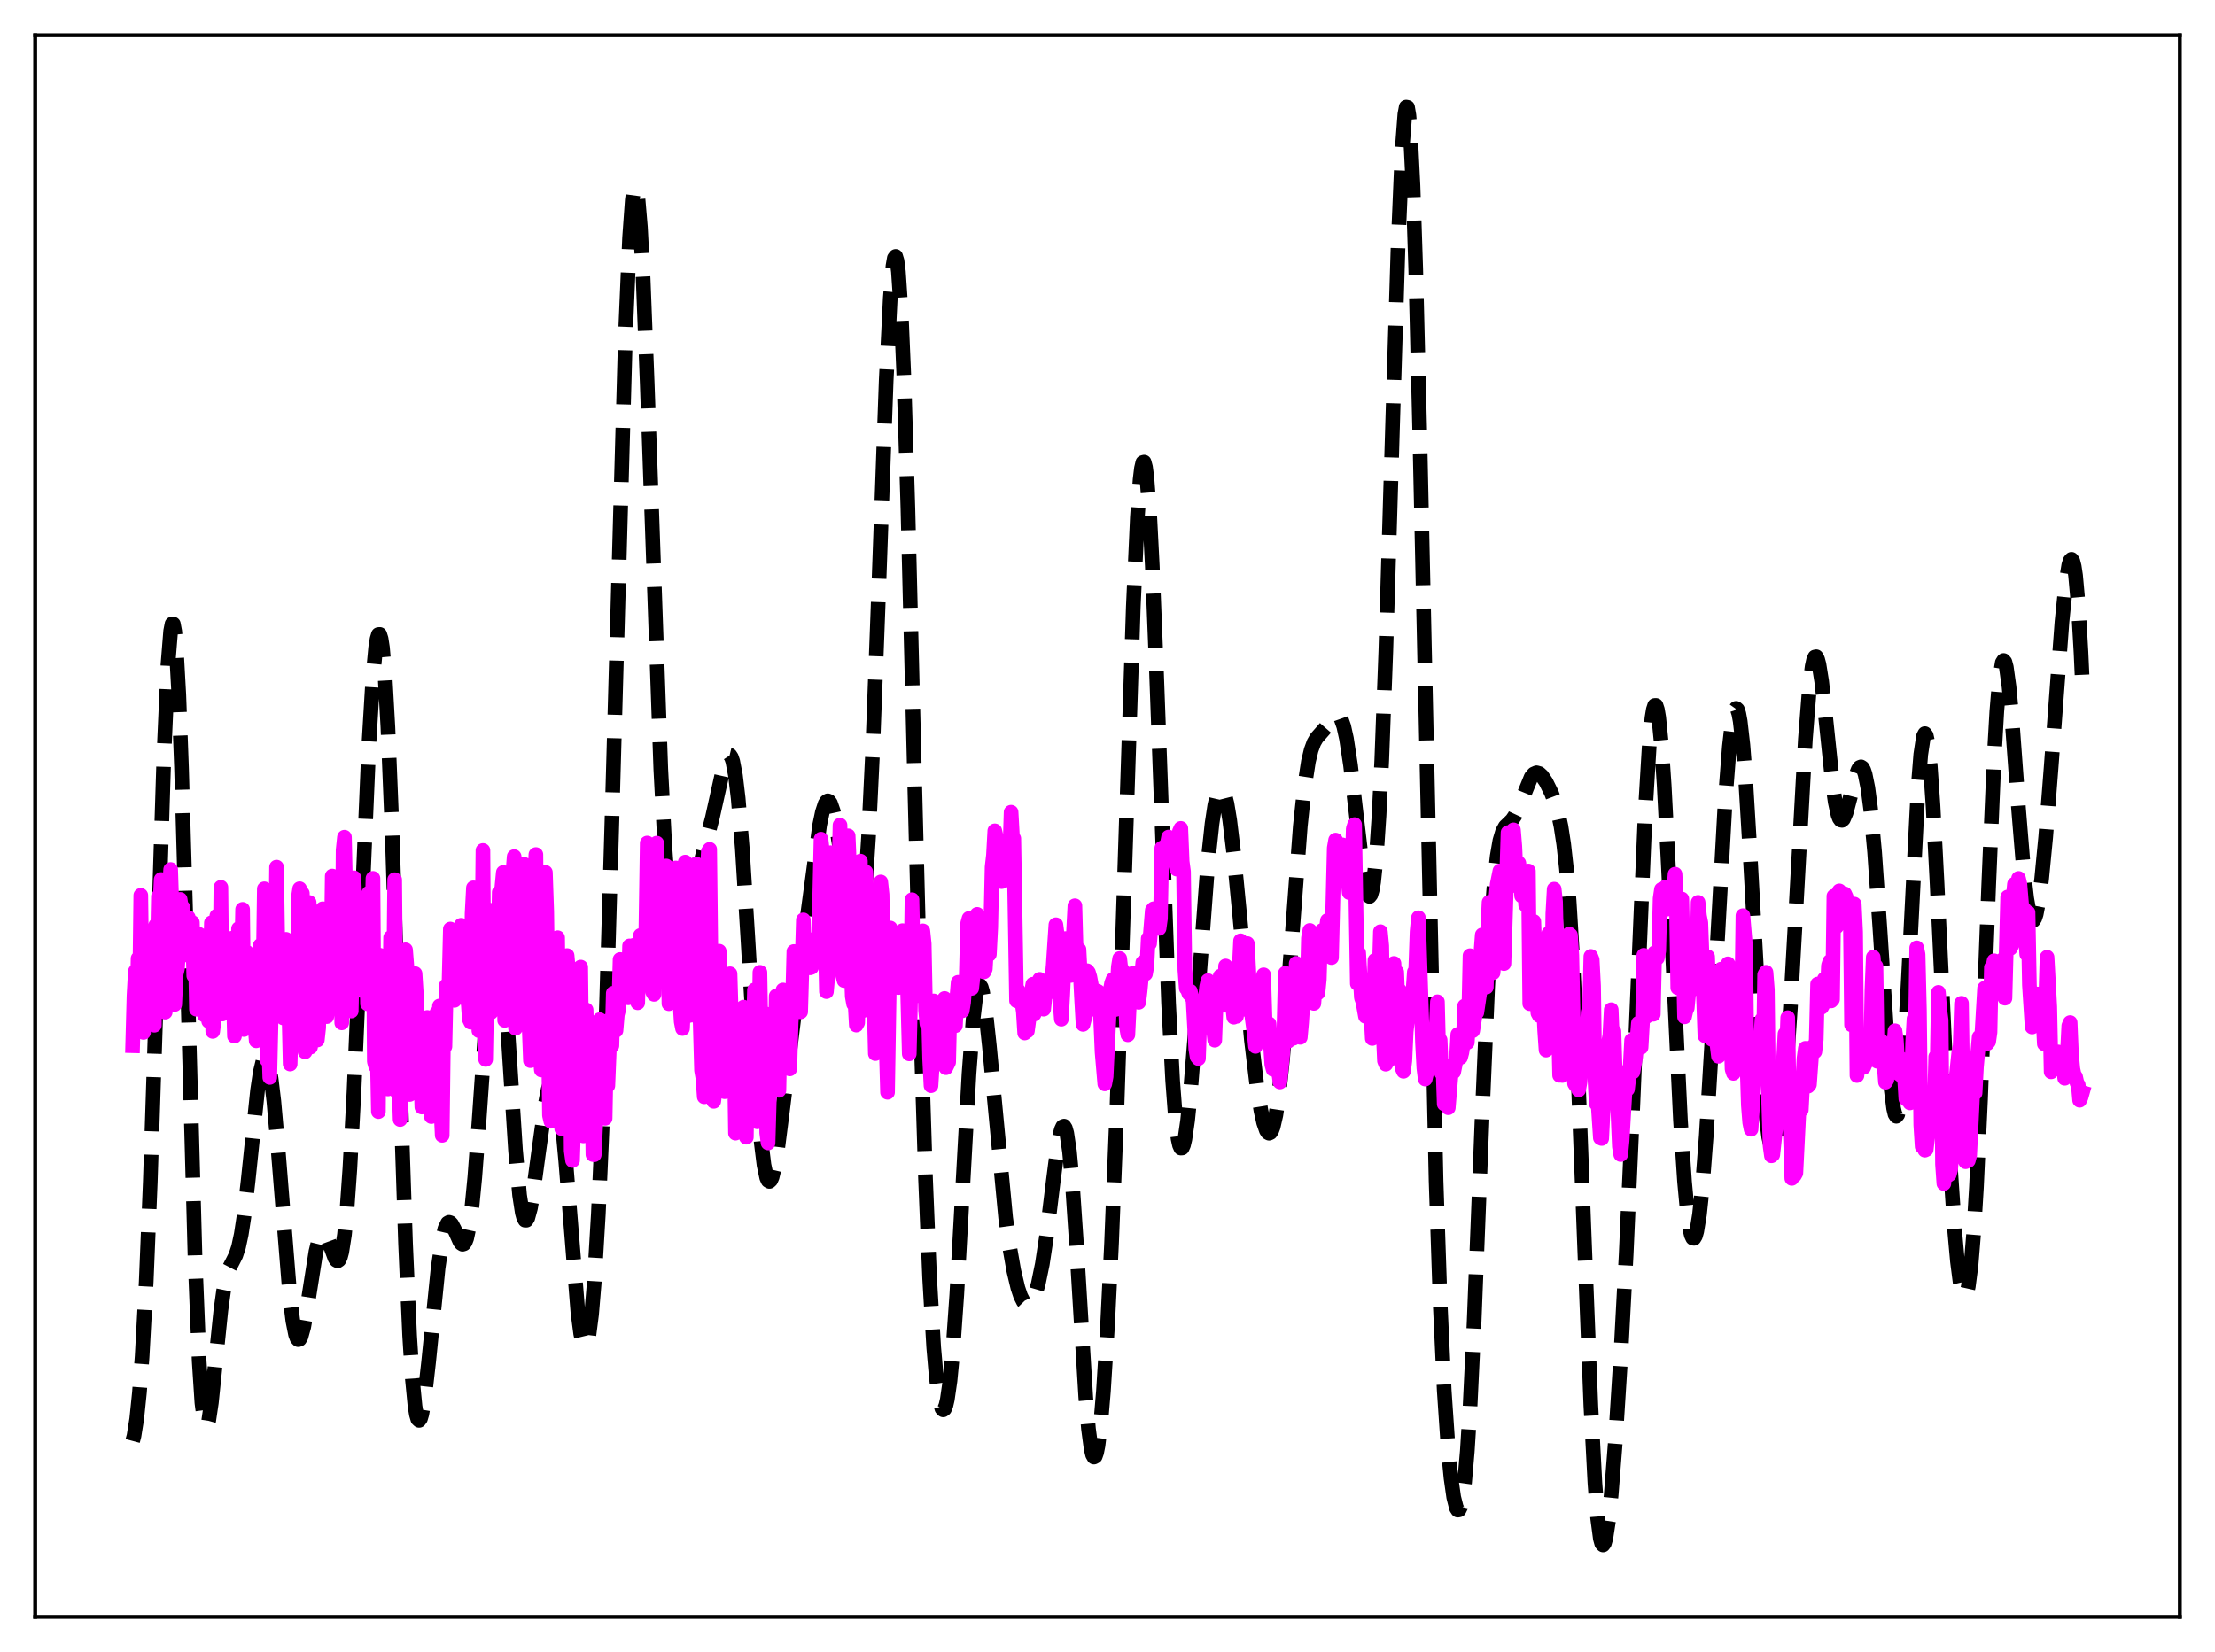 <?xml version="1.0" encoding="utf-8" standalone="no"?>
<!DOCTYPE svg PUBLIC "-//W3C//DTD SVG 1.1//EN"
  "http://www.w3.org/Graphics/SVG/1.1/DTD/svg11.dtd">
<svg xmlns:xlink="http://www.w3.org/1999/xlink" width="453.6pt" height="338.4pt" viewBox="0 0 453.6 338.4" xmlns="http://www.w3.org/2000/svg" version="1.1">
 <defs>
  <style type="text/css">*{stroke-linejoin: round; stroke-linecap: butt}</style>
 </defs>
 <g id="figure_1">
  <g id="patch_1">
   <path d="M 0 338.4 
L 453.6 338.4 
L 453.6 0 
L 0 0 
z
" style="fill: #ffffff"/>
  </g>
  <g id="axes_1">
   <g id="patch_2">
    <path d="M 7.2 331.2 
L 446.4 331.2 
L 446.4 7.2 
L 7.2 7.2 
z
" style="fill: #ffffff"/>
   </g>
   <g id="matplotlib.axis_1"/>
   <g id="matplotlib.axis_2"/>
   <g id="line2d_1">
    <path d="M 27.164 295.154 
L 27.442 294.122 
L 27.998 290.647 
L 28.554 285.243 
L 29.11 277.798 
L 29.944 262.491 
L 30.778 242.04 
L 31.89 208.047 
L 33.559 154.962 
L 34.393 136.139 
L 34.949 129.24 
L 35.227 127.815 
L 35.505 127.828 
L 35.783 129.305 
L 36.061 132.24 
L 36.617 142.292 
L 37.173 157.286 
L 38.007 186.421 
L 39.954 258.045 
L 40.788 278.817 
L 41.344 287.341 
L 41.9 291.583 
L 42.178 292.231 
L 42.456 292.01 
L 42.734 291.031 
L 43.29 287.284 
L 44.124 279.133 
L 45.237 268.355 
L 45.793 264.373 
L 46.349 261.588 
L 46.905 259.827 
L 47.739 258.225 
L 48.295 257.113 
L 48.851 255.42 
L 49.407 252.82 
L 49.963 249.181 
L 50.797 241.988 
L 52.744 223.349 
L 53.3 219.609 
L 53.856 217.313 
L 54.134 216.789 
L 54.412 216.709 
L 54.69 217.085 
L 54.968 217.918 
L 55.524 220.921 
L 56.08 225.565 
L 56.914 234.961 
L 59.417 266.143 
L 59.973 270.575 
L 60.529 273.357 
L 60.807 274.097 
L 61.085 274.406 
L 61.363 274.301 
L 61.641 273.808 
L 62.197 271.8 
L 63.031 266.963 
L 64.7 256.349 
L 65.256 254.042 
L 65.812 252.772 
L 66.09 252.543 
L 66.368 252.573 
L 66.646 252.841 
L 67.202 253.955 
L 68.592 257.712 
L 68.87 258.125 
L 69.148 258.268 
L 69.426 258.078 
L 69.705 257.496 
L 69.983 256.47 
L 70.539 252.928 
L 71.095 247.229 
L 71.651 239.33 
L 72.485 223.725 
L 73.597 197.955 
L 75.543 152.482 
L 76.378 138.579 
L 76.934 132.667 
L 77.212 130.897 
L 77.49 129.979 
L 77.768 129.95 
L 78.046 130.834 
L 78.324 132.644 
L 78.88 139.032 
L 79.436 148.95 
L 80.27 169.517 
L 81.66 212.836 
L 83.051 254.728 
L 83.885 273.568 
L 84.441 282.399 
L 84.997 288.066 
L 85.275 289.74 
L 85.553 290.683 
L 85.831 290.943 
L 86.109 290.575 
L 86.387 289.64 
L 86.943 286.35 
L 87.777 278.946 
L 89.724 259.694 
L 90.558 254.011 
L 91.114 251.671 
L 91.67 250.525 
L 91.948 250.368 
L 92.226 250.454 
L 92.504 250.751 
L 93.06 251.804 
L 94.172 254.308 
L 94.451 254.689 
L 94.729 254.861 
L 95.007 254.774 
L 95.285 254.385 
L 95.563 253.656 
L 96.119 251.071 
L 96.675 246.893 
L 97.231 241.16 
L 98.065 230.126 
L 100.289 198.091 
L 100.846 192.961 
L 101.402 190.189 
L 101.68 189.802 
L 101.958 190.112 
L 102.236 191.12 
L 102.792 195.137 
L 103.348 201.489 
L 104.182 213.971 
L 105.572 235.599 
L 106.406 244.817 
L 106.963 248.431 
L 107.241 249.438 
L 107.519 249.93 
L 107.797 249.935 
L 108.075 249.494 
L 108.631 247.465 
L 109.187 244.261 
L 110.299 236.023 
L 111.689 226.063 
L 112.245 223.182 
L 112.802 221.361 
L 113.08 220.931 
L 113.358 220.86 
L 113.636 221.172 
L 113.914 221.886 
L 114.47 224.554 
L 115.026 228.84 
L 115.86 237.862 
L 118.362 268.976 
L 118.919 273.2 
L 119.475 275.506 
L 119.753 275.867 
L 120.031 275.676 
L 120.309 274.924 
L 120.587 273.605 
L 121.143 269.268 
L 121.699 262.681 
L 122.533 248.651 
L 123.367 229.725 
L 124.201 206.081 
L 125.314 168.195 
L 128.094 68.278 
L 128.928 48.716 
L 129.484 41.005 
L 129.762 38.932 
L 130.04 38.083 
L 130.318 38.457 
L 130.596 40.031 
L 131.152 46.581 
L 131.709 57.143 
L 132.543 78.598 
L 135.323 157.563 
L 136.157 173.491 
L 136.713 181.137 
L 137.269 186.527 
L 137.826 189.902 
L 138.382 191.576 
L 138.66 191.881 
L 138.938 191.888 
L 139.216 191.638 
L 139.772 190.524 
L 140.606 187.83 
L 145.889 167.465 
L 148.391 156.2 
L 148.947 154.885 
L 149.225 154.63 
L 149.503 154.698 
L 149.782 155.127 
L 150.06 155.949 
L 150.616 158.862 
L 151.172 163.537 
L 152.006 173.69 
L 153.118 191.599 
L 155.064 224.12 
L 155.899 234.119 
L 156.455 238.606 
L 157.011 241.215 
L 157.289 241.824 
L 157.567 241.989 
L 157.845 241.734 
L 158.123 241.091 
L 158.679 238.784 
L 159.235 235.384 
L 160.347 226.654 
L 162.85 206.222 
L 167.854 169.005 
L 168.411 166.352 
L 168.967 164.652 
L 169.245 164.203 
L 169.523 164.034 
L 169.801 164.148 
L 170.079 164.544 
L 170.635 166.144 
L 171.191 168.715 
L 172.025 173.95 
L 174.249 189.084 
L 174.806 191.298 
L 175.084 191.924 
L 175.362 192.171 
L 175.64 191.996 
L 175.918 191.359 
L 176.196 190.223 
L 176.752 186.323 
L 177.308 180.089 
L 177.864 171.427 
L 178.698 154.047 
L 179.81 124.461 
L 181.479 77.96 
L 182.313 61.052 
L 182.869 54.464 
L 183.147 52.876 
L 183.425 52.518 
L 183.703 53.435 
L 183.981 55.647 
L 184.537 63.919 
L 185.093 77.017 
L 185.927 104.156 
L 187.318 160.47 
L 188.708 215.128 
L 189.542 241.593 
L 190.376 261.849 
L 191.21 275.996 
L 191.766 282.342 
L 192.322 286.464 
L 192.879 288.517 
L 193.157 288.796 
L 193.435 288.584 
L 193.713 287.882 
L 193.991 286.689 
L 194.547 282.838 
L 195.103 277.071 
L 195.937 265.17 
L 197.049 245.102 
L 198.439 219.928 
L 199.274 208.819 
L 199.83 204.163 
L 200.108 202.757 
L 200.386 201.973 
L 200.664 201.8 
L 200.942 202.212 
L 201.22 203.172 
L 201.776 206.533 
L 202.61 214.264 
L 205.947 249.466 
L 206.781 255.545 
L 207.615 260.304 
L 208.449 263.81 
L 209.005 265.464 
L 209.561 266.575 
L 210.117 267.146 
L 210.395 267.231 
L 210.673 267.181 
L 210.951 266.999 
L 211.508 266.229 
L 212.064 264.902 
L 212.62 262.986 
L 213.454 258.926 
L 214.288 253.422 
L 215.678 242.054 
L 216.512 235.593 
L 217.068 232.422 
L 217.346 231.377 
L 217.625 230.776 
L 217.903 230.671 
L 218.181 231.104 
L 218.459 232.107 
L 219.015 235.861 
L 219.571 241.855 
L 220.405 254.206 
L 222.351 286.235 
L 222.907 292.678 
L 223.463 296.837 
L 223.742 297.974 
L 224.02 298.463 
L 224.298 298.309 
L 224.576 297.522 
L 224.854 296.125 
L 225.41 291.61 
L 225.966 285.003 
L 226.8 271.657 
L 227.634 254.618 
L 228.746 226.54 
L 230.137 184.208 
L 232.083 124.323 
L 232.917 105.961 
L 233.473 98.233 
L 233.751 95.937 
L 234.029 94.74 
L 234.307 94.658 
L 234.585 95.685 
L 234.863 97.796 
L 235.419 105.064 
L 235.975 115.884 
L 236.81 136.97 
L 239.312 205.518 
L 240.146 221.381 
L 240.702 228.698 
L 241.258 233.274 
L 241.536 234.544 
L 241.814 235.16 
L 242.092 235.145 
L 242.371 234.533 
L 242.649 233.361 
L 243.205 229.517 
L 243.761 224.003 
L 244.595 213.547 
L 247.375 176.439 
L 248.209 168.694 
L 248.766 165 
L 249.322 162.59 
L 249.6 161.884 
L 249.878 161.514 
L 250.156 161.48 
L 250.434 161.78 
L 250.712 162.408 
L 251.268 164.608 
L 251.824 167.974 
L 252.658 174.856 
L 253.77 186.343 
L 256.273 213.069 
L 257.385 222.288 
L 258.219 227.47 
L 258.775 229.953 
L 259.331 231.543 
L 259.609 231.967 
L 259.887 232.123 
L 260.165 231.996 
L 260.443 231.572 
L 260.721 230.839 
L 261.278 228.409 
L 261.834 224.673 
L 262.668 216.735 
L 263.78 202.716 
L 266.282 169.244 
L 267.117 161.352 
L 267.951 155.964 
L 268.507 153.643 
L 269.063 152.124 
L 269.619 151.161 
L 270.453 150.219 
L 271.565 148.947 
L 273.234 146.707 
L 273.79 146.433 
L 274.068 146.507 
L 274.346 146.757 
L 274.624 147.206 
L 275.18 148.77 
L 275.736 151.281 
L 276.57 156.757 
L 277.682 166.329 
L 279.072 178.232 
L 279.629 181.583 
L 280.185 183.413 
L 280.463 183.61 
L 280.741 183.255 
L 281.019 182.295 
L 281.297 180.683 
L 281.853 175.351 
L 282.409 167.031 
L 282.965 155.662 
L 283.799 133.303 
L 285.189 86.755 
L 286.302 50.436 
L 287.136 30.664 
L 287.692 23.41 
L 287.97 21.927 
L 288.248 21.981 
L 288.526 23.616 
L 288.804 26.848 
L 289.36 38.006 
L 289.916 54.954 
L 290.75 89.062 
L 294.087 241.885 
L 294.921 266.802 
L 295.755 284.793 
L 296.589 297.101 
L 297.145 302.773 
L 297.701 306.691 
L 298.258 308.896 
L 298.536 309.326 
L 298.814 309.274 
L 299.092 308.71 
L 299.37 307.603 
L 299.926 303.643 
L 300.482 297.225 
L 301.038 288.34 
L 301.872 270.901 
L 303.54 228.267 
L 304.653 202.246 
L 305.487 187.507 
L 306.043 180.412 
L 306.599 175.402 
L 307.155 172.172 
L 307.711 170.294 
L 308.267 169.298 
L 309.101 168.498 
L 309.657 167.941 
L 310.214 167.132 
L 311.048 165.349 
L 313.55 159.196 
L 314.106 158.533 
L 314.662 158.289 
L 315.218 158.447 
L 315.774 158.953 
L 316.609 160.193 
L 317.721 162.445 
L 318.555 164.649 
L 319.111 166.607 
L 319.667 169.245 
L 320.223 172.885 
L 320.779 177.875 
L 321.335 184.537 
L 322.169 198.127 
L 323.004 216.054 
L 324.394 252.503 
L 325.784 287.965 
L 326.618 303.813 
L 327.174 310.977 
L 327.73 315.177 
L 328.008 316.175 
L 328.286 316.473 
L 328.564 316.107 
L 328.843 315.126 
L 329.399 311.529 
L 329.955 306.12 
L 330.789 295.481 
L 331.901 277.918 
L 333.013 257.01 
L 334.403 225.947 
L 336.906 166.618 
L 337.74 152.797 
L 338.296 147.042 
L 338.574 145.357 
L 338.852 144.505 
L 339.13 144.497 
L 339.408 145.327 
L 339.686 146.973 
L 340.242 152.562 
L 340.798 160.824 
L 341.633 176.883 
L 344.135 229.483 
L 344.969 242.029 
L 345.525 247.987 
L 346.081 251.855 
L 346.359 252.987 
L 346.637 253.583 
L 346.915 253.646 
L 347.194 253.185 
L 347.472 252.21 
L 348.028 248.779 
L 348.584 243.511 
L 349.418 232.629 
L 350.53 213.993 
L 353.311 163.746 
L 354.145 152.967 
L 354.701 148.108 
L 355.257 145.49 
L 355.535 145.096 
L 355.813 145.337 
L 356.091 146.218 
L 356.369 147.736 
L 356.925 152.611 
L 357.481 159.703 
L 358.315 173.528 
L 360.818 218.574 
L 361.652 228.567 
L 362.208 232.931 
L 362.764 235.404 
L 363.042 235.945 
L 363.32 236.037 
L 363.598 235.691 
L 363.876 234.921 
L 364.432 232.154 
L 364.988 227.828 
L 365.823 218.592 
L 366.657 206.374 
L 367.769 186.596 
L 369.715 151.42 
L 370.549 140.853 
L 371.105 136.506 
L 371.383 135.236 
L 371.661 134.577 
L 371.94 134.518 
L 372.218 135.033 
L 372.496 136.081 
L 373.052 139.552 
L 373.886 147.098 
L 375.276 160.414 
L 375.832 164.314 
L 376.388 166.866 
L 376.666 167.604 
L 376.944 167.988 
L 377.222 168.038 
L 377.5 167.782 
L 378.057 166.501 
L 378.891 163.353 
L 380.003 158.979 
L 380.559 157.563 
L 380.837 157.187 
L 381.115 157.077 
L 381.393 157.259 
L 381.671 157.759 
L 381.949 158.595 
L 382.505 161.336 
L 383.061 165.55 
L 383.895 174.559 
L 385.008 190.595 
L 386.676 216.272 
L 387.232 222.75 
L 387.788 227.058 
L 388.066 228.22 
L 388.344 228.65 
L 388.622 228.311 
L 388.9 227.184 
L 389.456 222.591 
L 390.012 215.111 
L 390.847 199.765 
L 392.793 161.457 
L 393.349 154.52 
L 393.905 150.809 
L 394.183 150.277 
L 394.461 150.647 
L 394.739 151.906 
L 395.295 156.947 
L 395.851 164.941 
L 396.686 180.992 
L 399.466 239.797 
L 400.3 252.222 
L 400.856 258.381 
L 401.412 262.716 
L 401.968 265.114 
L 402.246 265.544 
L 402.524 265.434 
L 402.803 264.765 
L 403.081 263.515 
L 403.637 259.206 
L 404.193 252.418 
L 404.749 243.182 
L 405.583 225.236 
L 407.251 181.48 
L 408.363 155.354 
L 408.92 145.704 
L 409.476 139.088 
L 410.032 135.744 
L 410.31 135.292 
L 410.588 135.614 
L 410.866 136.662 
L 411.422 140.666 
L 411.978 146.676 
L 413.368 165.628 
L 414.48 179.163 
L 415.037 183.983 
L 415.593 187.13 
L 415.871 188.039 
L 416.149 188.497 
L 416.427 188.511 
L 416.705 188.09 
L 416.983 187.248 
L 417.539 184.379 
L 418.095 180.087 
L 418.929 171.467 
L 420.041 157.185 
L 422.266 127.345 
L 423.1 119.173 
L 423.656 115.772 
L 423.934 114.864 
L 424.212 114.563 
L 424.49 114.928 
L 424.768 116.013 
L 425.046 117.866 
L 425.602 124.033 
L 426.158 133.638 
L 426.436 139.744 
L 426.436 139.744 
" clip-path="url(#p7a2e2045bb)" style="fill: none; stroke-dasharray: 11.1,4.8; stroke-dashoffset: 0; stroke: #000000; stroke-width: 3"/>
   </g>
   <g id="line2d_2">
    <path d="M 27.164 214.197 
L 27.442 203.934 
L 27.72 198.953 
L 27.998 207.962 
L 28.276 196.326 
L 28.554 206.42 
L 28.832 183.393 
L 29.11 203.991 
L 29.388 211.476 
L 29.666 207.841 
L 29.944 194.711 
L 30.222 201.445 
L 30.5 194.401 
L 30.778 199.388 
L 31.056 202.167 
L 31.334 209.518 
L 31.612 210.006 
L 31.89 189.536 
L 32.168 197.991 
L 32.446 183.603 
L 32.725 185.986 
L 33.003 180.153 
L 33.559 196.971 
L 33.837 207.321 
L 34.115 195.092 
L 34.393 200.454 
L 34.671 182.421 
L 34.949 178.099 
L 35.227 186.433 
L 35.505 201.74 
L 35.783 205.745 
L 36.061 199.545 
L 36.339 198.427 
L 36.617 193.846 
L 36.895 184.225 
L 37.173 186.121 
L 37.451 185.852 
L 38.285 195.621 
L 38.563 187.93 
L 39.12 195.428 
L 39.398 188.965 
L 39.676 199.844 
L 39.954 193.057 
L 40.232 206.729 
L 40.51 206.639 
L 40.788 191.389 
L 41.066 206.187 
L 41.344 196.138 
L 41.622 192.518 
L 41.9 207.947 
L 42.178 206.588 
L 42.456 197.165 
L 42.734 209.172 
L 43.012 202.319 
L 43.29 189.021 
L 43.568 211.27 
L 43.846 209.018 
L 44.402 187.611 
L 44.68 204.172 
L 44.959 206.955 
L 45.237 181.75 
L 45.515 207.709 
L 45.793 207.042 
L 46.071 196.276 
L 46.349 206.461 
L 46.627 200.521 
L 47.461 192.188 
L 48.017 212.243 
L 48.573 207.304 
L 48.851 190.22 
L 49.129 199.161 
L 49.407 199.87 
L 49.685 186.261 
L 49.963 210.886 
L 50.241 204.672 
L 50.519 195.035 
L 50.797 204.45 
L 51.076 200.208 
L 51.354 199.754 
L 51.632 201.487 
L 51.91 199.431 
L 52.188 209.779 
L 52.466 213.193 
L 52.744 210.865 
L 53.3 193.646 
L 53.578 199.971 
L 53.856 201.4 
L 54.134 182.054 
L 54.69 217.149 
L 54.968 212.257 
L 55.246 220.694 
L 55.524 208.494 
L 55.802 186.043 
L 56.08 202.337 
L 56.358 200.965 
L 56.636 177.612 
L 56.914 195.705 
L 57.193 201.472 
L 57.471 197.601 
L 57.749 197.024 
L 58.027 208.522 
L 58.305 208.198 
L 58.583 192.41 
L 58.861 193.669 
L 59.417 217.959 
L 59.973 194.777 
L 60.251 210.282 
L 60.529 213.86 
L 60.807 213.434 
L 61.085 183.884 
L 61.363 182.038 
L 61.641 199.107 
L 61.919 182.992 
L 62.197 210.121 
L 62.475 215.452 
L 62.753 214.726 
L 63.031 207.315 
L 63.309 184.852 
L 63.588 214.489 
L 64.144 210.492 
L 64.422 193.921 
L 64.978 213.038 
L 65.256 210.524 
L 65.534 196.866 
L 65.812 201.805 
L 66.09 186.142 
L 66.368 194.85 
L 66.646 193.493 
L 66.924 208.234 
L 67.202 205.951 
L 67.48 187.043 
L 67.758 199.952 
L 68.036 179.439 
L 68.314 184.375 
L 68.592 181.753 
L 68.87 198.453 
L 69.148 197.338 
L 69.705 189.266 
L 69.983 209.515 
L 70.261 174.132 
L 70.539 171.48 
L 70.817 184.081 
L 71.095 202.807 
L 71.373 192.161 
L 71.651 192.92 
L 71.929 207.092 
L 72.485 179.794 
L 72.763 187.028 
L 73.041 186.655 
L 73.597 193.522 
L 73.875 186.426 
L 74.153 184.182 
L 74.709 203.156 
L 74.987 190.883 
L 75.265 205.615 
L 75.543 182.913 
L 75.822 192.762 
L 76.1 191.682 
L 76.378 179.913 
L 76.656 217.418 
L 76.934 218.423 
L 77.212 213.892 
L 77.49 227.698 
L 77.768 195.658 
L 78.046 200.99 
L 78.324 212.122 
L 78.602 202.669 
L 78.88 199.424 
L 79.158 219.881 
L 79.436 223.057 
L 79.714 212.192 
L 79.992 192.039 
L 80.27 207.152 
L 80.548 206.476 
L 80.826 180.188 
L 81.104 211.454 
L 81.382 223.809 
L 81.66 220.427 
L 81.939 229.317 
L 82.217 207.035 
L 82.495 201.333 
L 82.773 203.194 
L 83.051 194.55 
L 83.329 198.053 
L 83.607 219.467 
L 83.885 224.191 
L 84.163 217.77 
L 84.441 208.287 
L 84.997 199.427 
L 85.275 203.793 
L 85.831 223.832 
L 86.109 217.843 
L 86.387 226.763 
L 86.665 209.085 
L 86.943 212.909 
L 87.221 208.704 
L 87.499 208.411 
L 87.777 216.701 
L 88.056 217.135 
L 88.334 228.711 
L 88.612 213.775 
L 88.89 215.72 
L 89.168 213.713 
L 89.446 207.472 
L 89.724 211.155 
L 90.002 206.056 
L 90.28 226.758 
L 90.558 232.555 
L 90.836 210.921 
L 91.114 214.363 
L 91.392 201.874 
L 91.67 203.092 
L 91.948 201.478 
L 92.226 190.294 
L 92.504 204.287 
L 92.782 203.734 
L 93.06 204.907 
L 93.338 201.225 
L 93.616 202.701 
L 93.894 202.872 
L 94.451 189.524 
L 94.729 201.476 
L 95.007 204.243 
L 95.285 204.626 
L 95.563 196.359 
L 95.841 204.888 
L 96.119 208.81 
L 96.397 209.384 
L 96.675 187.116 
L 96.953 181.853 
L 97.231 200.405 
L 97.509 186.636 
L 98.065 211.117 
L 98.343 211.194 
L 98.621 200.251 
L 98.899 174.198 
L 99.177 210.462 
L 99.455 217.009 
L 100.011 186.337 
L 100.568 207.361 
L 100.846 191.09 
L 101.124 186.904 
L 101.402 205.888 
L 101.68 195.531 
L 101.958 198.654 
L 102.236 182.772 
L 102.514 188.492 
L 102.792 181.573 
L 103.07 178.705 
L 103.348 209.002 
L 103.626 186.739 
L 103.904 204.374 
L 104.182 208.067 
L 104.46 191.45 
L 104.738 182.487 
L 105.294 175.465 
L 105.572 210.621 
L 105.85 187.445 
L 106.128 187.022 
L 106.406 199.398 
L 106.685 191.603 
L 106.963 180.118 
L 107.241 176.997 
L 107.797 200.739 
L 108.075 202.894 
L 108.631 217.265 
L 108.909 201.521 
L 109.187 178.852 
L 109.465 180.771 
L 109.743 175.035 
L 110.021 205.325 
L 110.299 215.173 
L 110.577 216.105 
L 110.855 219.175 
L 111.133 183.623 
L 111.411 180.385 
L 111.689 178.684 
L 111.967 186.742 
L 112.523 228.474 
L 112.802 229.672 
L 113.636 192.313 
L 113.914 200.6 
L 114.192 192.068 
L 114.47 215.051 
L 114.748 220.56 
L 115.026 231.188 
L 115.582 205.35 
L 115.86 198.356 
L 116.138 195.731 
L 116.416 198.886 
L 116.694 207.617 
L 116.972 235.703 
L 117.25 237.701 
L 117.528 229.069 
L 117.806 208.371 
L 118.084 200.999 
L 118.362 202.545 
L 118.64 198.309 
L 118.919 198.086 
L 119.197 220.412 
L 119.475 232.671 
L 120.031 206.849 
L 120.309 216.865 
L 120.587 214.861 
L 120.865 213.786 
L 121.143 217.922 
L 121.421 236.488 
L 121.699 236.527 
L 121.977 230.571 
L 122.255 213.494 
L 122.533 215.807 
L 122.811 208.865 
L 123.089 216.442 
L 123.367 209.152 
L 123.923 229.072 
L 124.201 214.097 
L 124.479 222.383 
L 125.036 208.697 
L 125.314 214.194 
L 125.592 203.444 
L 125.87 211.26 
L 126.148 211.075 
L 126.426 207.835 
L 126.704 206.779 
L 126.982 196.529 
L 127.26 196.913 
L 127.538 198.617 
L 127.816 204.047 
L 128.094 201.899 
L 128.372 202.828 
L 128.65 204.39 
L 128.928 193.746 
L 129.206 196.523 
L 129.484 196.177 
L 129.762 193.637 
L 130.04 198.002 
L 130.318 200.118 
L 130.596 205.405 
L 130.874 195.075 
L 131.152 191.607 
L 131.431 197.297 
L 131.709 200.048 
L 131.987 197.965 
L 132.265 190.774 
L 132.543 172.677 
L 132.821 190.801 
L 133.099 180.539 
L 133.377 194.89 
L 133.655 203.206 
L 133.933 203.679 
L 134.489 172.7 
L 134.767 194.369 
L 135.045 200.493 
L 135.601 178.912 
L 135.879 184.441 
L 136.157 196.485 
L 136.435 177.38 
L 136.713 183.42 
L 136.991 205.597 
L 137.548 200.308 
L 137.826 182.085 
L 138.104 182.169 
L 138.382 177.781 
L 138.66 182.458 
L 138.938 202.095 
L 139.216 204.855 
L 139.494 209.26 
L 139.772 210.677 
L 140.05 204.903 
L 140.328 176.585 
L 140.606 180.861 
L 140.884 183.019 
L 141.162 208.006 
L 141.44 181.402 
L 141.718 187.846 
L 141.996 204.003 
L 142.274 202.247 
L 142.552 176.959 
L 142.83 177.164 
L 143.108 208.601 
L 143.386 209.245 
L 143.665 219.24 
L 143.943 220.82 
L 144.221 224.668 
L 144.777 180.905 
L 145.055 174.398 
L 145.333 173.976 
L 145.889 222.329 
L 146.167 225.596 
L 146.445 223.429 
L 146.723 206.324 
L 147.001 197.514 
L 147.279 194.836 
L 147.557 206.179 
L 147.835 210.197 
L 148.113 218.83 
L 148.391 223.625 
L 148.669 209.811 
L 148.947 210.28 
L 149.225 209.326 
L 149.503 199.461 
L 149.782 208.773 
L 150.06 208.243 
L 150.338 213.341 
L 150.616 232.109 
L 150.894 212.363 
L 151.45 211.817 
L 151.728 210.363 
L 152.006 212.966 
L 152.284 206.291 
L 152.562 227.279 
L 152.84 232.941 
L 153.118 213.509 
L 153.396 206.705 
L 153.674 209.768 
L 153.952 210.292 
L 154.23 212.614 
L 154.508 202.774 
L 155.064 229.789 
L 155.342 217.621 
L 155.62 199.162 
L 155.899 215.041 
L 156.177 215.879 
L 156.455 212.697 
L 156.733 207.644 
L 157.011 232.03 
L 157.289 234.111 
L 157.845 214.788 
L 158.123 218.329 
L 158.401 214.712 
L 158.679 218.953 
L 158.957 204.017 
L 159.513 223.337 
L 159.791 208.951 
L 160.069 213.792 
L 160.347 202.782 
L 161.181 209.607 
L 161.459 205.14 
L 161.737 218.949 
L 162.015 209.456 
L 162.294 205.638 
L 162.572 194.901 
L 162.85 198.3 
L 163.128 195.325 
L 163.406 202.885 
L 163.684 206.355 
L 163.962 207.257 
L 164.518 188.422 
L 164.796 196.182 
L 165.074 195.896 
L 165.352 193.822 
L 165.63 198.151 
L 165.908 198.251 
L 166.186 198.151 
L 166.464 195.919 
L 166.742 192.374 
L 167.02 195.774 
L 167.576 196.494 
L 168.132 171.889 
L 168.411 174.284 
L 168.689 184.973 
L 168.967 190.416 
L 169.245 203.115 
L 169.523 200.013 
L 169.801 177.999 
L 170.079 174.667 
L 170.357 176.432 
L 170.635 183.851 
L 170.913 180.101 
L 171.191 180.693 
L 171.469 183.174 
L 171.747 180.265 
L 172.025 169.018 
L 172.581 199.816 
L 172.859 200.846 
L 173.137 200.708 
L 173.415 179.447 
L 173.693 171.198 
L 173.971 177.691 
L 174.249 196.853 
L 174.528 204.102 
L 174.806 205.649 
L 175.084 205.035 
L 175.362 209.973 
L 175.64 209.465 
L 175.918 198.682 
L 176.196 176.38 
L 176.474 202.462 
L 176.752 207.01 
L 177.03 188.673 
L 177.308 178.612 
L 177.864 203.62 
L 178.142 200.879 
L 178.42 196.599 
L 178.698 203.62 
L 178.976 204.522 
L 179.254 215.814 
L 179.532 215.496 
L 180.366 180.646 
L 180.645 183.23 
L 180.923 199.779 
L 181.201 196.691 
L 181.479 214.081 
L 181.757 223.742 
L 182.313 190.085 
L 182.591 198.521 
L 182.869 197.963 
L 183.147 202.21 
L 183.425 199.698 
L 183.703 201.978 
L 183.981 202.28 
L 184.259 197.887 
L 184.537 196.607 
L 184.815 190.628 
L 185.093 193.291 
L 185.371 199.916 
L 185.649 194.895 
L 186.205 215.867 
L 186.483 204.315 
L 186.762 184.284 
L 187.04 197.02 
L 187.318 196.714 
L 187.596 193.048 
L 187.874 202.387 
L 188.152 203.48 
L 188.43 203.993 
L 188.708 202.66 
L 188.986 190.67 
L 189.264 193.327 
L 189.542 206.93 
L 189.82 209.749 
L 190.098 206.098 
L 190.376 216.895 
L 190.654 222.386 
L 190.932 217.912 
L 191.21 205.022 
L 191.488 209.389 
L 191.766 215.582 
L 192.044 208.225 
L 192.6 212.618 
L 192.879 212.444 
L 193.157 210.224 
L 193.435 204.519 
L 193.713 218.704 
L 194.269 217.57 
L 194.547 205.826 
L 194.825 208.431 
L 195.103 208.965 
L 195.381 205.34 
L 195.659 210.095 
L 195.937 204.539 
L 196.215 201.209 
L 196.493 206.092 
L 197.049 207.044 
L 197.327 205.353 
L 197.605 201.573 
L 197.883 199.803 
L 198.161 189.14 
L 198.439 188.124 
L 198.717 188.221 
L 198.995 202.443 
L 199.274 199.937 
L 199.552 199.367 
L 200.108 187.291 
L 200.386 192.602 
L 200.664 192.753 
L 200.942 189.7 
L 201.498 199.069 
L 201.776 198.473 
L 202.054 193.732 
L 202.332 194.297 
L 202.61 195.472 
L 202.888 190.022 
L 203.166 177.585 
L 203.444 175.192 
L 203.722 170.18 
L 204 171.373 
L 204.278 175.804 
L 205.112 180.58 
L 205.391 180.501 
L 205.669 176.638 
L 205.947 178.676 
L 206.225 177.544 
L 206.503 177.2 
L 206.781 175.172 
L 207.059 166.363 
L 207.337 171.353 
L 207.615 171.754 
L 208.171 204.987 
L 208.449 202.763 
L 208.727 204.262 
L 209.005 203.525 
L 209.561 207.242 
L 209.839 211.594 
L 210.117 211.23 
L 210.395 211.178 
L 210.951 207.085 
L 211.229 203.143 
L 211.508 201.599 
L 211.786 207.726 
L 212.342 204.504 
L 212.62 203.947 
L 212.898 200.603 
L 213.176 202.777 
L 213.454 202.93 
L 213.732 206.714 
L 214.01 204.178 
L 214.288 203.041 
L 214.566 203.454 
L 214.844 202.972 
L 215.4 200.748 
L 215.678 197.729 
L 216.234 189.418 
L 216.512 191.532 
L 216.79 195.251 
L 217.068 205.207 
L 217.346 208.762 
L 217.625 203.883 
L 218.181 192.249 
L 218.459 194.447 
L 218.737 199.129 
L 219.293 199.807 
L 219.571 196.081 
L 220.127 185.527 
L 220.405 195.605 
L 220.683 199.683 
L 220.961 194.479 
L 221.517 205.002 
L 221.795 209.828 
L 222.073 208.76 
L 222.351 202.317 
L 222.629 198.835 
L 222.907 199.189 
L 223.185 200.099 
L 223.463 201.566 
L 223.742 205.927 
L 224.02 206.74 
L 224.298 203.83 
L 224.576 202.96 
L 224.854 203.08 
L 225.132 205.238 
L 225.41 209.063 
L 225.688 215.499 
L 226.244 222.017 
L 226.522 220.494 
L 227.078 208.856 
L 227.356 202.909 
L 227.634 201.395 
L 227.912 200.641 
L 228.19 200.719 
L 228.468 206.766 
L 229.024 198.024 
L 229.302 196.329 
L 229.58 198.791 
L 229.858 198.668 
L 230.137 199.19 
L 230.415 202.401 
L 230.693 210.315 
L 230.971 211.96 
L 231.249 206.276 
L 231.527 205.556 
L 232.083 199.336 
L 232.361 199.282 
L 232.639 201.864 
L 232.917 200.508 
L 233.195 205.311 
L 233.473 203.022 
L 234.029 197.145 
L 234.307 197.127 
L 234.585 199.471 
L 234.863 197.905 
L 235.141 192.223 
L 235.419 193.274 
L 235.975 186.442 
L 236.254 186.135 
L 236.81 189.841 
L 237.088 189.557 
L 237.366 190.156 
L 237.644 188.146 
L 237.922 173.712 
L 238.2 174.397 
L 238.478 173.421 
L 239.034 172.88 
L 239.312 171.455 
L 239.59 173.032 
L 239.868 175.99 
L 240.146 174.481 
L 240.98 178.021 
L 241.258 177.823 
L 241.536 170.303 
L 241.814 169.68 
L 242.092 176.456 
L 242.371 178.542 
L 242.649 198.664 
L 242.927 202.422 
L 243.205 202.77 
L 243.483 203.541 
L 243.761 203.031 
L 244.039 204.285 
L 244.317 204.715 
L 244.873 214.792 
L 245.151 216.479 
L 245.429 216.829 
L 245.707 208.924 
L 246.263 210.202 
L 247.097 202.132 
L 247.375 200.868 
L 247.653 202.529 
L 247.931 206.796 
L 248.488 210.727 
L 248.766 213.076 
L 249.044 205.594 
L 249.6 203.75 
L 249.878 199.955 
L 250.156 200.842 
L 250.712 205.907 
L 250.99 197.864 
L 251.268 202.155 
L 251.824 203.47 
L 252.102 203.322 
L 252.658 208.358 
L 252.936 207.873 
L 253.214 208.187 
L 253.492 204.087 
L 254.048 192.703 
L 254.605 204.039 
L 254.883 202.192 
L 255.161 206.783 
L 255.439 193.274 
L 255.995 204.041 
L 256.273 207.448 
L 256.829 211.547 
L 257.107 214.337 
L 257.385 211.578 
L 257.663 211.562 
L 257.941 210.69 
L 258.219 209.135 
L 258.775 199.672 
L 259.053 208.621 
L 259.331 212.083 
L 259.609 212.086 
L 259.887 209.712 
L 260.443 218.025 
L 260.721 219.059 
L 261 218.6 
L 261.278 218.54 
L 261.556 219.221 
L 261.834 219.478 
L 262.112 221.623 
L 262.668 216.121 
L 262.946 210.601 
L 263.224 199.351 
L 263.502 212.367 
L 263.78 213.284 
L 264.058 211.325 
L 264.336 205.004 
L 264.614 211.572 
L 264.892 212.678 
L 265.17 207.05 
L 265.448 197.331 
L 265.726 200.363 
L 266.004 208.515 
L 266.282 212.484 
L 266.56 209.424 
L 266.838 205.103 
L 267.117 205.066 
L 267.395 199.386 
L 267.673 203.807 
L 267.951 192.175 
L 268.229 190.583 
L 268.507 191.637 
L 268.785 200.997 
L 269.063 205.529 
L 269.341 201.971 
L 269.619 200.749 
L 269.897 203.379 
L 270.175 200.612 
L 270.453 191.188 
L 270.731 190.602 
L 271.009 191.096 
L 271.287 190.991 
L 271.565 190.521 
L 271.843 188.543 
L 272.121 189.1 
L 272.399 195.535 
L 272.677 196.145 
L 273.234 173.691 
L 273.512 172.079 
L 274.068 178.213 
L 274.346 176.893 
L 274.624 173.468 
L 274.902 173.053 
L 275.18 174.804 
L 275.736 176.667 
L 276.292 182.827 
L 276.57 181.386 
L 276.848 178.971 
L 277.126 169.759 
L 277.404 168.908 
L 277.96 201.477 
L 278.238 195.171 
L 278.794 204.365 
L 279.072 205.103 
L 279.629 208.184 
L 279.907 204.819 
L 280.185 204.552 
L 280.463 207.832 
L 280.741 207.556 
L 281.019 212.715 
L 281.297 206.29 
L 281.575 196.694 
L 282.131 209.79 
L 282.687 190.838 
L 282.965 193.753 
L 283.243 211.132 
L 283.521 217.299 
L 283.799 217.987 
L 284.077 217.161 
L 284.355 217.286 
L 284.633 209.669 
L 284.911 205.1 
L 285.189 203.693 
L 285.468 197.339 
L 285.746 204.075 
L 286.024 199.108 
L 286.302 205.856 
L 286.58 202.812 
L 287.136 218.804 
L 287.414 219.439 
L 287.692 217.288 
L 287.97 211.268 
L 288.248 208.869 
L 288.526 204.527 
L 288.804 207.335 
L 289.082 206.864 
L 289.638 199.099 
L 289.916 198.681 
L 290.194 190.844 
L 290.472 187.986 
L 291.306 213.643 
L 291.585 218.774 
L 291.863 221.032 
L 292.141 219.887 
L 292.697 216.587 
L 292.975 212.138 
L 293.253 216.342 
L 293.531 216.364 
L 293.809 212.447 
L 294.087 211.489 
L 294.365 205.195 
L 294.643 216.079 
L 294.921 213.033 
L 295.199 219.791 
L 295.477 217.917 
L 295.755 226.134 
L 296.033 225.591 
L 296.311 226.429 
L 296.589 226.903 
L 297.145 220.179 
L 297.423 218.975 
L 297.701 219.56 
L 298.258 216.813 
L 298.536 211.888 
L 298.814 216.36 
L 299.092 216.614 
L 299.37 215.6 
L 299.648 213.835 
L 299.926 206.067 
L 300.204 213.346 
L 300.482 213.537 
L 300.76 208.658 
L 301.038 195.755 
L 301.316 196.843 
L 301.594 211.133 
L 302.15 207.554 
L 302.428 207.395 
L 302.984 203.671 
L 303.262 195.147 
L 303.54 191.498 
L 303.818 192.359 
L 304.097 194.706 
L 304.375 202.199 
L 304.653 190.572 
L 304.931 184.824 
L 305.209 186.245 
L 305.487 191.133 
L 305.765 199.243 
L 306.043 195.794 
L 306.321 184.106 
L 306.599 181.141 
L 307.155 178.4 
L 307.711 187.444 
L 307.989 197.374 
L 308.545 179.415 
L 308.823 170.545 
L 309.101 181.672 
L 309.379 173.754 
L 309.657 171.174 
L 309.935 169.979 
L 310.214 173.33 
L 310.492 179.33 
L 310.77 179.121 
L 311.048 176.809 
L 311.326 179.278 
L 311.604 183.505 
L 311.882 183.196 
L 312.16 179.827 
L 312.438 185.389 
L 312.716 179.729 
L 312.994 178.408 
L 313.272 205.591 
L 313.55 205.121 
L 314.106 188.755 
L 314.662 204.57 
L 314.94 207.512 
L 315.218 208.017 
L 315.496 201.564 
L 315.774 199.721 
L 316.331 211.072 
L 316.609 215.096 
L 317.165 191.188 
L 317.721 207.017 
L 317.999 187.143 
L 318.277 182.12 
L 318.555 184.689 
L 319.389 220.266 
L 319.667 220.177 
L 319.945 220.295 
L 320.223 219.754 
L 320.779 201.855 
L 321.335 191.321 
L 321.613 191.541 
L 321.891 195.667 
L 322.448 221.957 
L 322.726 222.379 
L 323.004 222.393 
L 323.282 223.253 
L 323.56 221.666 
L 324.116 212.119 
L 324.394 216.567 
L 324.672 216.639 
L 325.228 207.314 
L 325.506 206.716 
L 325.784 195.906 
L 326.062 196.602 
L 326.34 201.955 
L 326.618 221.071 
L 326.896 226.076 
L 327.174 224.664 
L 327.73 233.067 
L 328.008 233.206 
L 328.843 216.274 
L 329.121 216.714 
L 329.399 213.581 
L 329.677 212.03 
L 329.955 206.827 
L 330.233 213.729 
L 330.511 211.243 
L 330.789 220.185 
L 331.067 221.772 
L 331.623 234.838 
L 331.901 236.487 
L 332.179 233.7 
L 333.013 219.525 
L 333.291 223.111 
L 333.847 218.325 
L 334.125 213.088 
L 334.403 219.586 
L 334.96 216.475 
L 335.516 209.575 
L 335.794 214.056 
L 336.072 214.535 
L 336.35 209.664 
L 336.628 195.673 
L 336.906 196.388 
L 337.184 208.222 
L 337.462 206.046 
L 337.74 206.728 
L 338.296 202.435 
L 338.574 207.754 
L 338.852 195.144 
L 339.408 196.233 
L 339.686 194.775 
L 339.964 184.043 
L 340.242 182.178 
L 340.52 185.144 
L 340.798 186.058 
L 341.077 181.691 
L 341.355 186.226 
L 341.633 183.541 
L 341.911 182.038 
L 342.189 182.387 
L 342.467 182.966 
L 342.745 182.723 
L 343.023 179.057 
L 343.301 184.553 
L 343.579 202.333 
L 344.413 184.138 
L 344.969 208.287 
L 345.247 207.081 
L 345.525 206.468 
L 346.081 200.663 
L 346.359 191.67 
L 346.637 201.144 
L 346.915 202.53 
L 347.194 202.297 
L 347.472 198.295 
L 347.75 184.833 
L 348.028 187.617 
L 348.306 189.006 
L 349.14 212.155 
L 349.418 201.053 
L 349.696 195.964 
L 350.252 211.659 
L 350.53 212.871 
L 350.808 213.008 
L 351.086 210.72 
L 351.364 210.048 
L 351.642 214.156 
L 351.92 216.368 
L 352.198 214.319 
L 352.476 198.505 
L 352.754 204.837 
L 353.032 201.935 
L 353.311 211.488 
L 353.589 198.632 
L 353.867 197.421 
L 354.145 200.195 
L 354.701 219.006 
L 354.979 219.857 
L 355.257 218.386 
L 355.535 218.769 
L 355.813 217.333 
L 356.091 208.076 
L 356.369 204.207 
L 356.647 208.488 
L 356.925 187.558 
L 357.481 194.08 
L 357.759 217.972 
L 358.037 226.406 
L 358.315 229.924 
L 358.593 231.308 
L 359.428 218.255 
L 359.706 212.691 
L 359.984 218.053 
L 360.262 218.425 
L 360.818 208.82 
L 361.096 217.166 
L 361.374 199.649 
L 361.652 199.155 
L 361.93 202.698 
L 362.208 225.948 
L 362.486 234.737 
L 362.764 236.75 
L 363.042 236.529 
L 363.598 231.453 
L 364.154 223.986 
L 364.432 227.867 
L 364.71 226.956 
L 365.266 216.72 
L 365.544 211.771 
L 365.823 215.956 
L 366.101 208.461 
L 366.379 224.25 
L 366.935 241.37 
L 367.213 240.246 
L 367.491 240.775 
L 367.769 240.272 
L 368.603 223.548 
L 368.881 227.361 
L 369.437 216.762 
L 369.715 214.735 
L 369.993 221.336 
L 370.271 222.49 
L 370.549 222.153 
L 371.105 214.455 
L 371.383 215.422 
L 371.661 215.395 
L 371.94 212.933 
L 372.218 201.566 
L 372.496 201.634 
L 372.774 204.631 
L 373.052 206.32 
L 373.33 205.812 
L 373.608 200.523 
L 373.886 202.856 
L 374.164 203.982 
L 374.442 197.785 
L 374.72 196.929 
L 374.998 205.02 
L 375.276 204.704 
L 375.554 183.561 
L 375.832 184.568 
L 376.11 189.819 
L 376.388 188.498 
L 376.666 182.475 
L 376.944 183.519 
L 377.222 183.081 
L 377.5 183.221 
L 377.778 183.088 
L 378.057 183.705 
L 378.335 184.612 
L 378.613 188.367 
L 378.891 185.707 
L 379.169 209.928 
L 379.447 203.728 
L 379.725 185.183 
L 380.003 190.899 
L 380.281 220.305 
L 380.559 213.629 
L 380.837 217.663 
L 381.115 213.607 
L 381.393 217.202 
L 381.671 218.63 
L 381.949 217.964 
L 382.227 216.993 
L 382.505 215.439 
L 382.783 216.99 
L 383.061 217.091 
L 383.339 202.81 
L 383.617 196.077 
L 383.895 199.71 
L 384.174 197.924 
L 384.452 217.404 
L 384.73 214.973 
L 385.008 213.803 
L 385.286 213.261 
L 385.564 214.569 
L 386.12 221.674 
L 386.398 221.208 
L 386.676 217.693 
L 386.954 218.12 
L 387.232 219.657 
L 387.51 219.357 
L 388.066 211.133 
L 388.344 213.045 
L 388.622 217.699 
L 388.9 220.001 
L 389.178 216.782 
L 389.456 217.804 
L 389.734 220.836 
L 390.012 220.412 
L 390.291 225.096 
L 390.569 225.296 
L 390.847 225.287 
L 391.125 225.911 
L 391.403 224.953 
L 391.681 213.608 
L 391.959 208.682 
L 392.237 211.789 
L 392.515 194.149 
L 392.793 195.484 
L 393.071 206.863 
L 393.349 230.42 
L 393.627 234.844 
L 393.905 234.857 
L 394.183 235.593 
L 394.461 235.461 
L 395.295 228.475 
L 395.573 231.81 
L 395.851 231.665 
L 396.129 227.391 
L 396.407 216.468 
L 396.686 219.116 
L 396.964 203.272 
L 397.242 206.853 
L 397.52 208.982 
L 397.798 238.491 
L 398.076 242.426 
L 398.354 238.726 
L 398.632 238.531 
L 398.91 240.755 
L 399.188 240.571 
L 399.466 239.553 
L 399.744 236.06 
L 400.022 226.351 
L 400.3 225.815 
L 400.578 220.851 
L 401.134 215.553 
L 401.412 214.206 
L 401.69 205.506 
L 401.968 223.492 
L 402.524 237.965 
L 402.803 237.563 
L 403.081 237.727 
L 403.359 236.676 
L 404.193 219.477 
L 404.471 223.892 
L 404.749 218.561 
L 405.305 212.423 
L 405.583 213.397 
L 405.861 211.815 
L 406.417 202.42 
L 406.695 213.511 
L 406.973 213.734 
L 407.251 213.368 
L 407.529 211.447 
L 407.807 198.181 
L 408.085 198.247 
L 408.363 196.795 
L 408.641 198.888 
L 408.92 199.946 
L 409.198 198.685 
L 409.754 201.294 
L 410.032 196.62 
L 410.31 197.586 
L 410.588 204.458 
L 411.144 183.735 
L 411.422 187.627 
L 411.7 194.246 
L 411.978 193.676 
L 412.256 183.99 
L 412.534 181.095 
L 412.812 183.328 
L 413.09 182.641 
L 413.368 179.924 
L 413.646 181.107 
L 414.202 187.723 
L 414.48 186.141 
L 415.037 195.451 
L 415.315 186.914 
L 415.593 201.753 
L 416.149 210.371 
L 416.427 209.013 
L 416.983 203.895 
L 417.261 203.61 
L 417.539 204.392 
L 417.817 207.537 
L 418.095 208.723 
L 418.373 208.446 
L 418.651 213.826 
L 419.207 196.064 
L 419.763 206.212 
L 420.041 219.55 
L 420.319 215.988 
L 420.597 218.204 
L 420.875 218.758 
L 421.432 215.468 
L 421.71 216.037 
L 421.988 218.351 
L 422.266 217.38 
L 422.544 217.647 
L 422.822 220.869 
L 423.1 219.32 
L 423.378 215.678 
L 423.656 210.133 
L 423.934 209.454 
L 424.212 216.03 
L 424.49 218.926 
L 424.768 220.214 
L 425.046 220.56 
L 425.324 221.801 
L 425.602 222.258 
L 425.88 225.375 
L 426.158 224.79 
L 426.436 223.805 
L 426.436 223.805 
" clip-path="url(#p7a2e2045bb)" style="fill: none; stroke: #ff00ff; stroke-width: 3; stroke-linecap: square"/>
   </g>
   <g id="patch_3">
    <path d="M 7.2 331.2 
L 7.2 7.2 
" style="fill: none; stroke: #000000; stroke-width: 0.8; stroke-linejoin: miter; stroke-linecap: square"/>
   </g>
   <g id="patch_4">
    <path d="M 446.4 331.2 
L 446.4 7.2 
" style="fill: none; stroke: #000000; stroke-width: 0.8; stroke-linejoin: miter; stroke-linecap: square"/>
   </g>
   <g id="patch_5">
    <path d="M 7.2 331.2 
L 446.4 331.2 
" style="fill: none; stroke: #000000; stroke-width: 0.8; stroke-linejoin: miter; stroke-linecap: square"/>
   </g>
   <g id="patch_6">
    <path d="M 7.2 7.2 
L 446.4 7.2 
" style="fill: none; stroke: #000000; stroke-width: 0.8; stroke-linejoin: miter; stroke-linecap: square"/>
   </g>
  </g>
 </g>
 <defs>
  <clipPath id="p7a2e2045bb">
   <rect x="7.2" y="7.2" width="439.2" height="324"/>
  </clipPath>
 </defs>
</svg>
